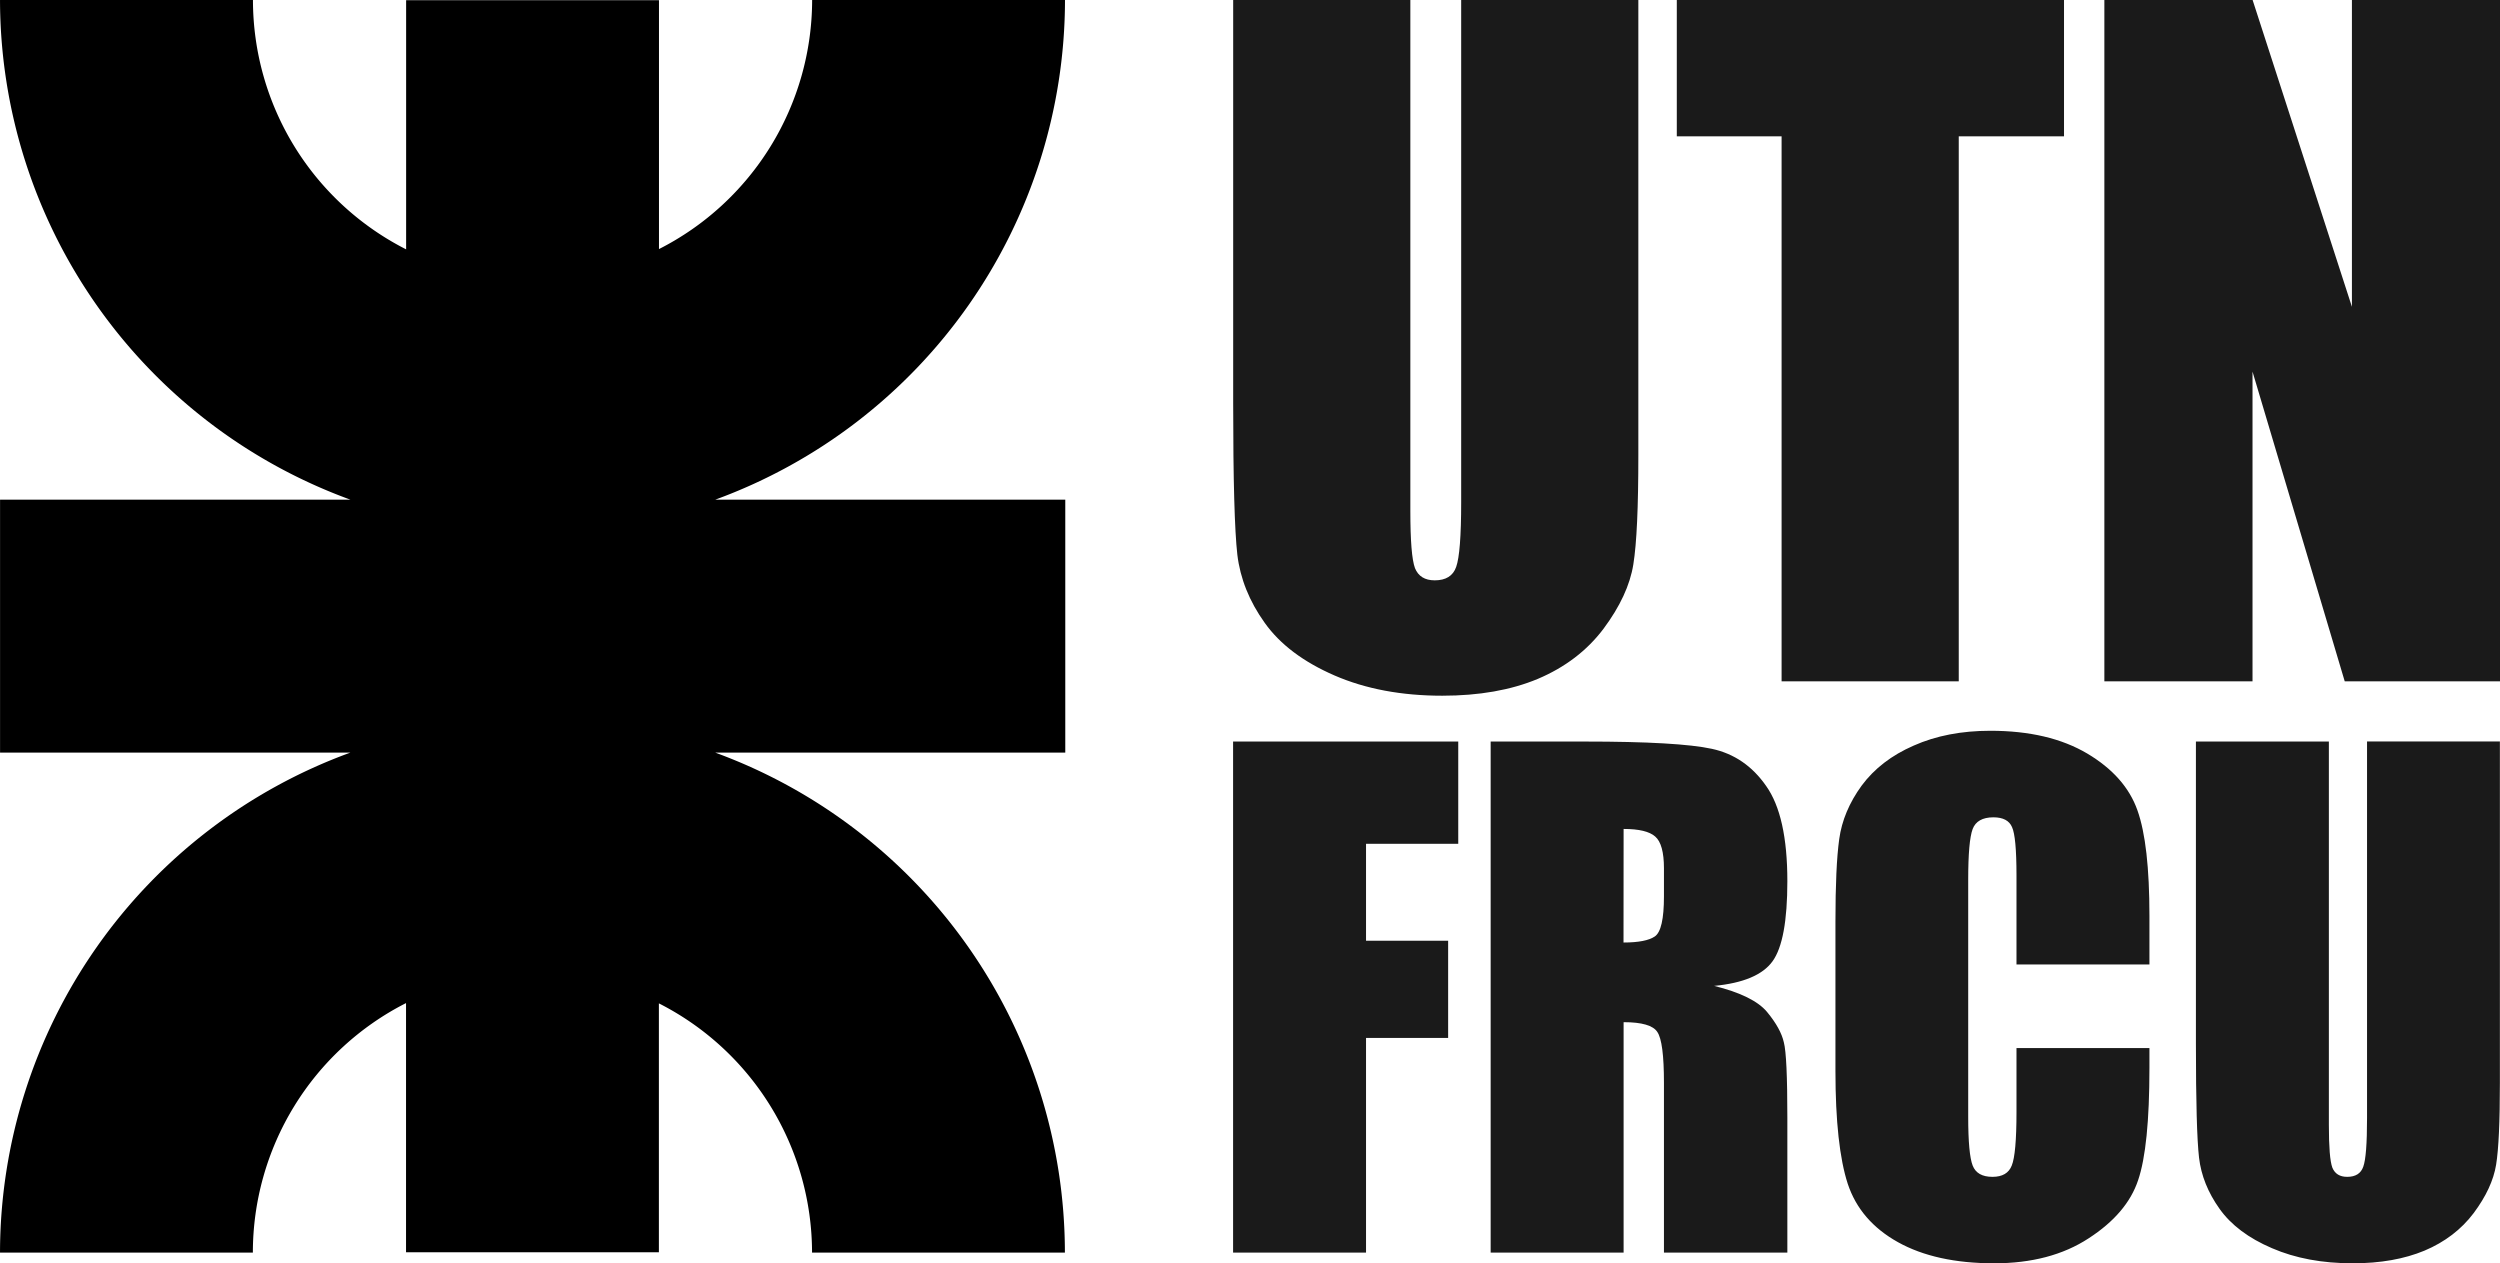 <?xml version="1.0" encoding="UTF-8" standalone="no"?>
<svg
   xmlns:dc="http://purl.org/dc/elements/1.1/"
   xmlns:cc="http://creativecommons.org/ns#"
   xmlns:rdf="http://www.w3.org/1999/02/22-rdf-syntax-ns#"
   xmlns:svg="http://www.w3.org/2000/svg"
   xmlns="http://www.w3.org/2000/svg"
   width="100"
   height="50.536"
   viewBox="0 0 26.458 13.371"
   version="1.1"
   id="svg1523">
  <defs
     id="defs1517" />
  <g
     id="layer1"
     transform="translate(0,-283.629)">
    <path
       style="fill:#000000;fill-opacity:1;stroke-width:0;stroke-linejoin:miter;stroke-miterlimit:4;stroke-dasharray:none"
       d="m 0,283.629 a 5.636,5.636 0 0 0 3.708,5.288 H 0.006 4.0194932e-4 v 2.677 H 0.006 3.708 A 5.636,5.639 0 0 0 0,296.886 h 2.676 a 2.96,2.961 0 0 1 1.621,-2.641 v 2.634 0.003 h 2.676 v -2.634 a 2.96,2.961 0 0 1 1.621,2.638 h 2.676 a 5.636,5.639 0 0 0 -3.701,-5.292 h 3.702 0.003 v -2.677 h -0.003 -3.701 a 5.636,5.636 0 0 0 3.701,-5.288 H 8.595 a 2.96,2.96 0 0 1 -1.621,2.636 v -2.634 H 4.298 v 2.637 a 2.96,2.96 0 0 1 -1.621,-2.639 z"
       id="rect1404" />
    <path
       style="font-style:normal;font-variant:normal;font-weight:normal;font-stretch:condensed;font-size:23.455px;line-height:1.25;font-family:Impact;-inkscape-font-specification:'Impact, Condensed';font-variant-ligatures:normal;font-variant-caps:normal;font-variant-numeric:normal;font-feature-settings:normal;text-align:start;letter-spacing:0px;word-spacing:0px;writing-mode:lr-tb;text-anchor:start;fill:#1a1a1a;fill-opacity:1;stroke:none;stroke-width:0.228"
       d="m 13.051,283.629 v 4.267 c 0,0.814 0.015,1.348 0.044,1.603 0.03,0.252 0.126,0.493 0.29,0.722 0.163,0.229 0.41,0.414 0.739,0.557 0.33,0.143 0.71,0.214 1.14,0.214 0.389,0 0.726,-0.059 1.011,-0.178 0.288,-0.122 0.52,-0.298 0.695,-0.53 0.175,-0.235 0.281,-0.462 0.316,-0.682 0.036,-0.223 0.053,-0.607 0.053,-1.154 v -4.819 h -1.875 v 5.314 c 0,0.359 -0.018,0.588 -0.053,0.686 -0.033,0.095 -0.109,0.142 -0.227,0.142 -0.104,0 -0.174,-0.043 -0.209,-0.129 -0.033,-0.089 -0.049,-0.291 -0.049,-0.606 v -5.407 z m 4.695,0 v 1.443 h 1.109 v 5.768 h 1.875 v -5.768 h 1.114 v -1.443 z m 4.525,0 v 7.211 h 1.568 v -3.278 l 0.976,3.278 h 1.644 v -7.211 h -1.568 v 3.247 l -1.051,-3.247 z m -1.206,7.734 c -0.305,0 -0.576,0.052 -0.812,0.157 -0.234,0.102 -0.418,0.244 -0.551,0.424 -0.131,0.18 -0.21,0.369 -0.237,0.565 -0.027,0.194 -0.04,0.486 -0.04,0.875 v 1.58 c 0,0.53 0.044,0.928 0.13,1.193 0.087,0.263 0.264,0.469 0.531,0.618 0.267,0.149 0.607,0.224 1.019,0.224 0.396,0 0.73,-0.088 0.999,-0.264 0.272,-0.176 0.446,-0.381 0.524,-0.615 0.08,-0.234 0.12,-0.63 0.12,-1.189 v -0.21 h -1.407 v 0.678 c 0,0.296 -0.017,0.484 -0.05,0.565 -0.031,0.08 -0.099,0.12 -0.204,0.12 -0.109,0 -0.179,-0.04 -0.21,-0.12 -0.031,-0.08 -0.047,-0.252 -0.047,-0.514 v -2.512 c 0,-0.274 0.016,-0.452 0.047,-0.535 0.031,-0.082 0.105,-0.124 0.22,-0.124 0.102,0 0.168,0.035 0.197,0.104 0.031,0.067 0.047,0.237 0.047,0.511 v 0.942 h 1.407 v -0.515 c 0,-0.506 -0.042,-0.878 -0.127,-1.116 -0.085,-0.241 -0.262,-0.441 -0.531,-0.601 -0.27,-0.16 -0.611,-0.241 -1.026,-0.241 z m -8.015,0.114 v 5.409 h 1.407 v -2.272 h 0.869 v -1.029 h -0.869 v -1.026 h 0.976 v -1.082 z m 2.726,0 v 5.409 h 1.407 v -2.439 c 0.194,0 0.313,0.035 0.357,0.104 0.047,0.069 0.07,0.248 0.07,0.538 v 1.797 h 1.306 v -1.427 c 0,-0.437 -0.012,-0.703 -0.037,-0.798 -0.022,-0.098 -0.081,-0.205 -0.177,-0.321 -0.096,-0.116 -0.283,-0.208 -0.561,-0.277 0.307,-0.029 0.514,-0.116 0.618,-0.26 0.105,-0.145 0.157,-0.428 0.157,-0.849 0,-0.461 -0.075,-0.796 -0.224,-1.006 -0.147,-0.212 -0.339,-0.343 -0.575,-0.394 -0.234,-0.051 -0.683,-0.077 -1.346,-0.077 z m 7.464,0 v 3.201 c 0,0.61 0.011,1.011 0.033,1.203 0.022,0.189 0.095,0.37 0.217,0.541 0.122,0.172 0.307,0.311 0.555,0.417 0.247,0.107 0.532,0.16 0.855,0.16 0.292,0 0.545,-0.045 0.759,-0.134 0.216,-0.091 0.39,-0.224 0.521,-0.398 0.131,-0.176 0.21,-0.346 0.237,-0.511 0.027,-0.167 0.04,-0.455 0.04,-0.865 v -3.615 H 25.051 v 3.986 c 0,0.27 -0.013,0.441 -0.04,0.515 -0.025,0.071 -0.081,0.107 -0.17,0.107 -0.078,0 -0.13,-0.032 -0.157,-0.097 -0.025,-0.067 -0.037,-0.218 -0.037,-0.454 v -4.056 z m -6.057,0.925 c 0.163,0 0.274,0.027 0.334,0.08 0.062,0.053 0.093,0.166 0.093,0.337 v 0.297 c 0,0.238 -0.032,0.38 -0.097,0.424 -0.062,0.042 -0.172,0.064 -0.331,0.064 z"
       id="path2103" />
  </g>
</svg>
